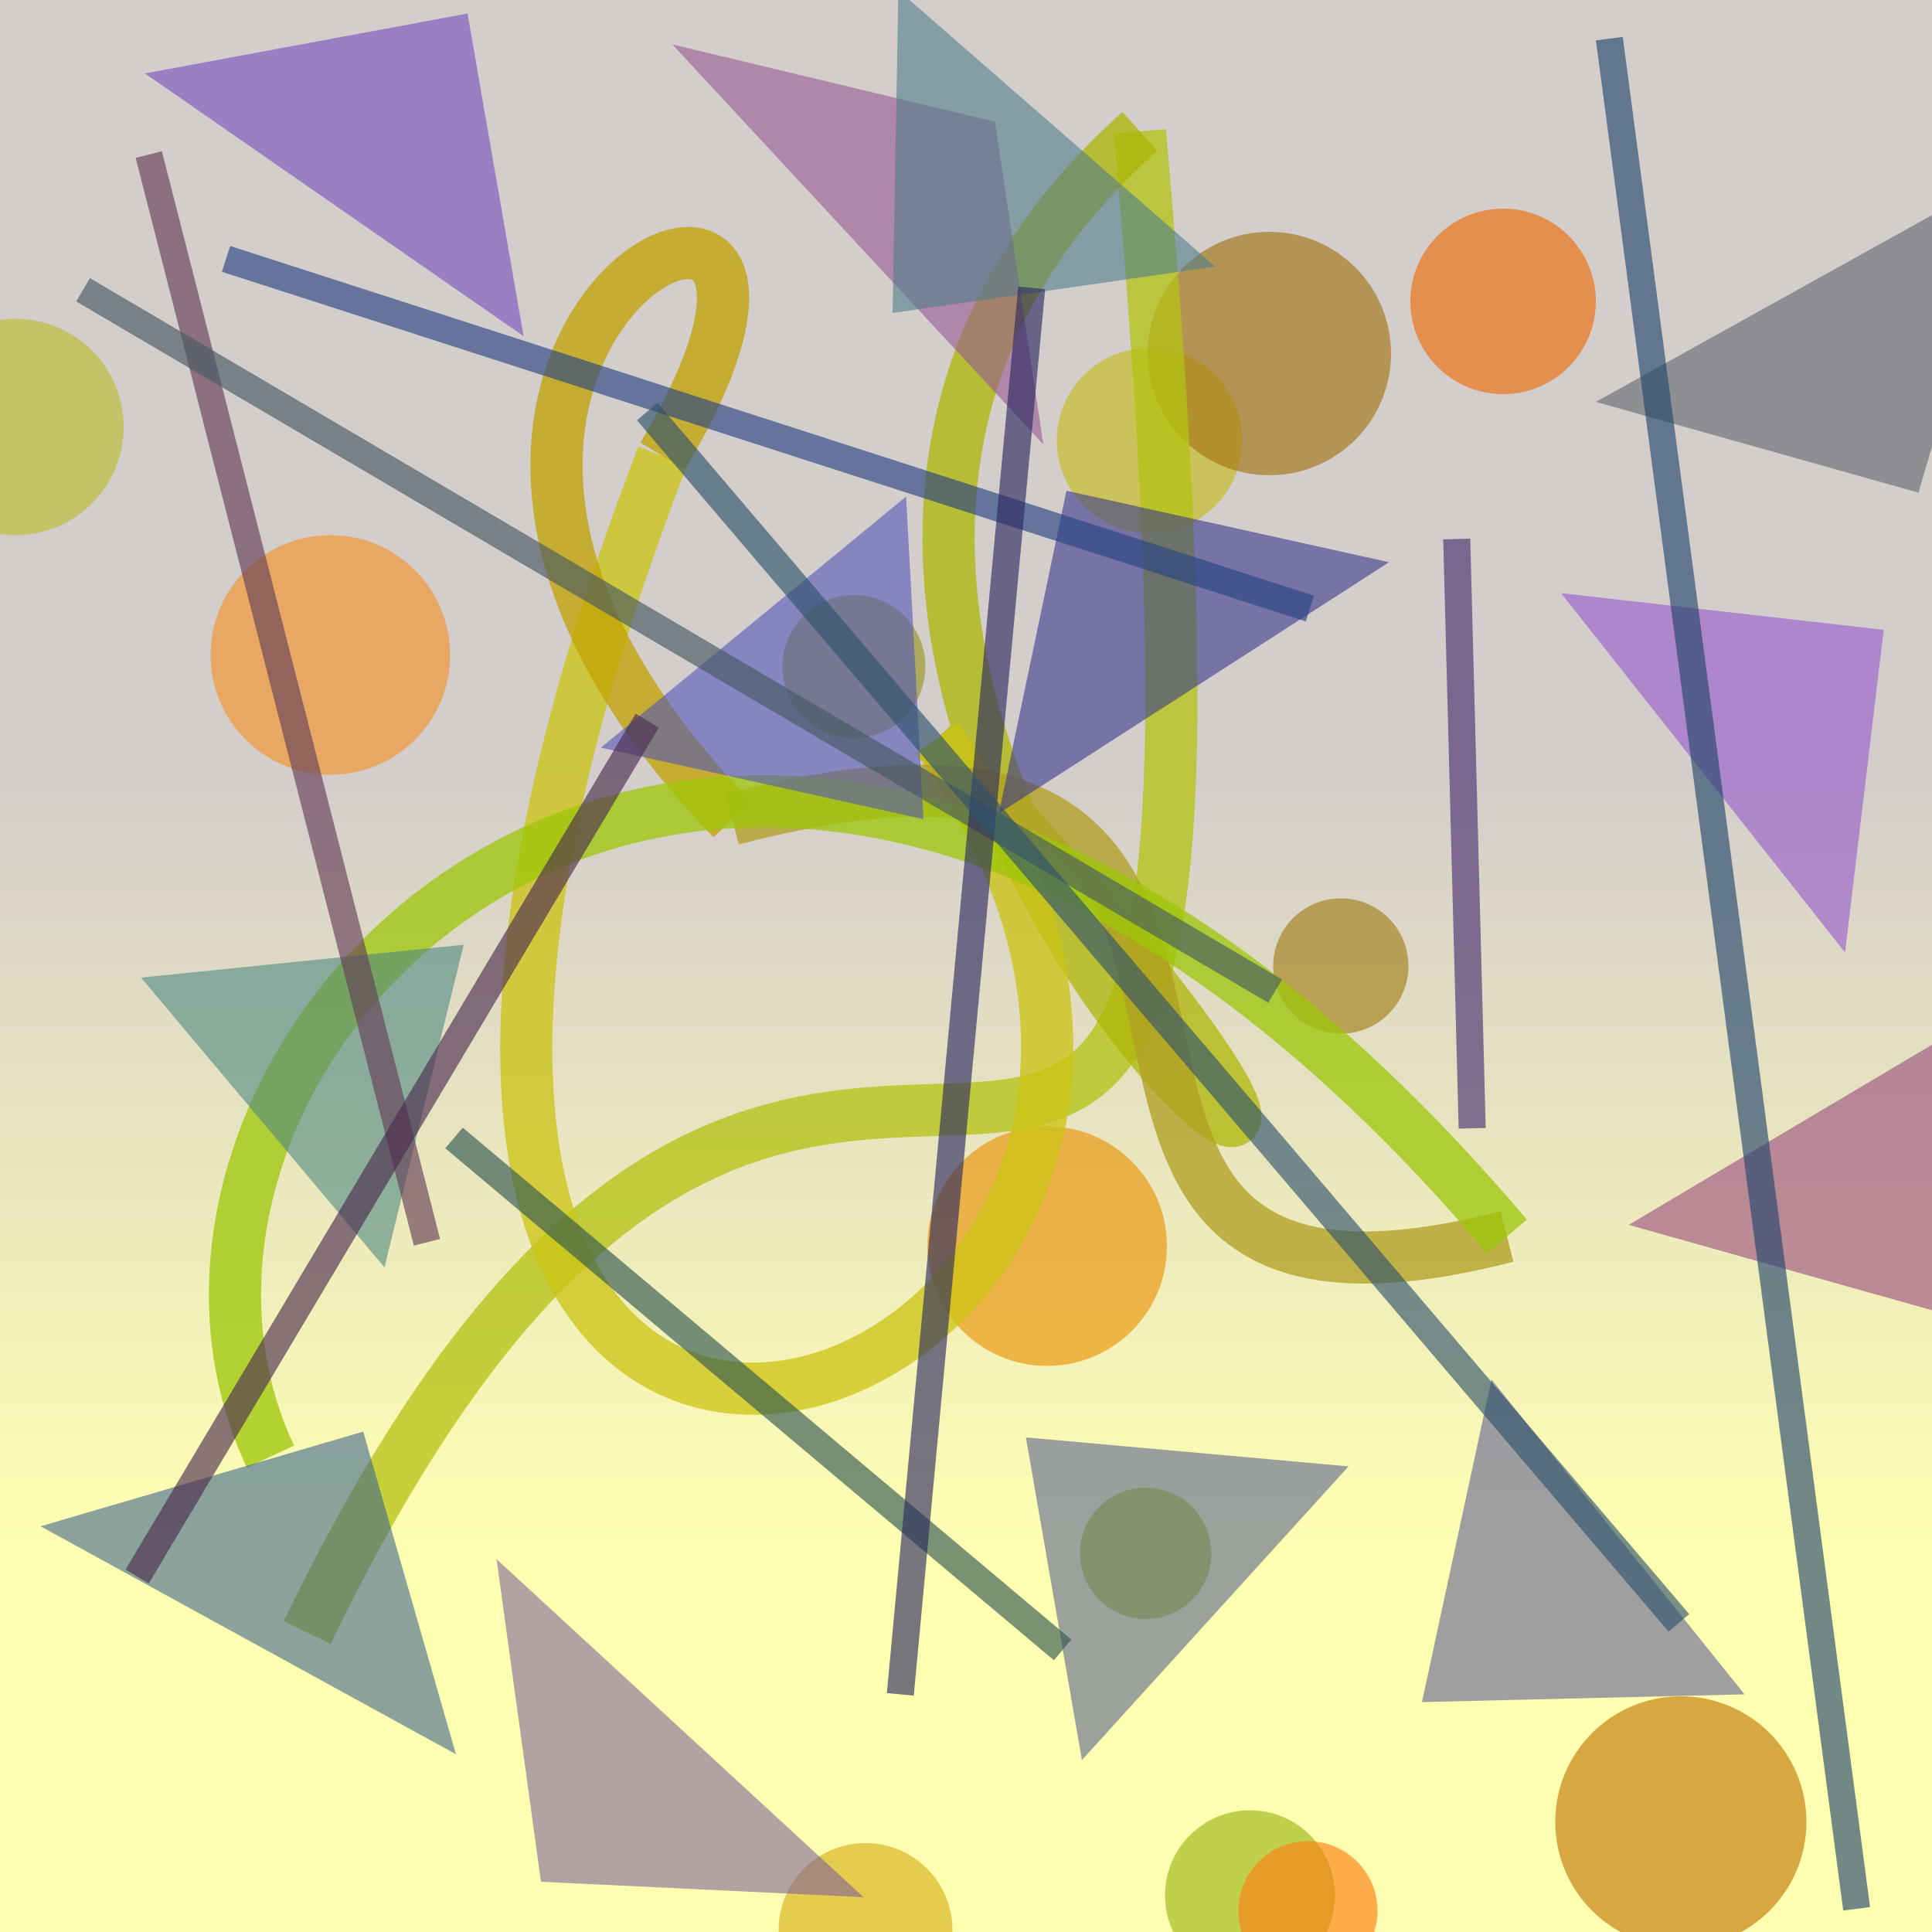 <?xml version="1.0" encoding="UTF-8"?>
<svg xmlns="http://www.w3.org/2000/svg" xmlns:xlink="http://www.w3.org/1999/xlink" width="500pt" height="500pt" viewBox="0 0 500 500" version="1.1">
<defs>
<linearGradient id="linear0" gradientUnits="userSpaceOnUse" x1="0.433" y1="0" x2="0.433" y2="1" gradientTransform="matrix(500,0,0,500,0,0)">
<stop offset="0.4" style="stop-color:rgb(82.8%,80.4%,79.7%);stop-opacity:1;"/>
<stop offset="0.8" style="stop-color:rgb(100%,100%,69.6%);stop-opacity:1;"/>
</linearGradient>
<clipPath id="clip1">
  <rect x="0" y="0" width="500" height="500"/>
</clipPath>
<g id="surface94" clip-path="url(#clip1)">
<rect x="0" y="0" width="500" height="500" style="fill:url(#linear0);stroke:none;"/>
<path style=" stroke:none;fill-rule:nonzero;fill:rgb(77.4%,73.6%,11.5%);fill-opacity:0.644;" d="M 321.5 114 C 321.5 127.254 310.754 138 297.5 138 C 284.246 138 273.5 127.254 273.5 114 C 273.5 100.746 284.246 90 297.5 90 C 310.754 90 321.5 100.746 321.5 114 C 321.5 127.254 310.754 138 297.5 138 C 284.246 138 273.5 127.254 273.5 114 C 273.5 100.746 284.246 90 297.5 90 C 310.754 90 321.5 100.746 321.5 114 "/>
<path style=" stroke:none;fill-rule:nonzero;fill:rgb(64%,46%,8.3%);fill-opacity:0.644;" d="M 360 91.5 C 360 108.898 345.898 123 328.5 123 C 311.102 123 297 108.898 297 91.5 C 297 74.102 311.102 60 328.5 60 C 345.898 60 360 74.102 360 91.5 C 360 108.898 345.898 123 328.5 123 C 311.102 123 297 108.898 297 91.5 C 297 74.102 311.102 60 328.5 60 C 345.898 60 360 74.102 360 91.5 "/>
<path style=" stroke:none;fill-rule:nonzero;fill:rgb(61.2%,71.2%,7.9%);fill-opacity:0.644;" d="M 345.5 490.5 C 345.5 502.648 335.648 512.5 323.5 512.5 C 311.352 512.5 301.5 502.648 301.5 490.5 C 301.5 478.352 311.352 468.5 323.5 468.5 C 335.648 468.5 345.5 478.352 345.5 490.5 C 345.5 502.648 335.648 512.5 323.5 512.5 C 311.352 512.5 301.5 502.648 301.5 490.5 C 301.5 478.352 311.352 468.5 323.5 468.5 C 335.648 468.5 345.5 478.352 345.5 490.5 "/>
<path style=" stroke:none;fill-rule:nonzero;fill:rgb(99.9%,50.1%,7.8%);fill-opacity:0.644;" d="M 356.5 494.5 C 356.5 504.441 348.441 512.5 338.5 512.5 C 328.559 512.5 320.5 504.441 320.5 494.5 C 320.5 484.559 328.559 476.5 338.5 476.5 C 348.441 476.5 356.5 484.559 356.5 494.5 C 356.5 504.441 348.441 512.5 338.5 512.5 C 328.559 512.5 320.5 504.441 320.5 494.5 C 320.5 484.559 328.559 476.5 338.5 476.5 C 348.441 476.5 356.5 484.559 356.5 494.5 "/>
<path style=" stroke:none;fill-rule:nonzero;fill:rgb(68%,76.2%,3.6%);fill-opacity:0.644;" d="M 313.5 402 C 313.5 411.391 305.891 419 296.5 419 C 287.109 419 279.5 411.391 279.5 402 C 279.5 392.609 287.109 385 296.5 385 C 305.891 385 313.5 392.609 313.5 402 C 313.5 411.391 305.891 419 296.5 419 C 287.109 419 279.5 411.391 279.5 402 C 279.5 392.609 287.109 385 296.5 385 C 305.891 385 313.5 392.609 313.5 402 "/>
<path style=" stroke:none;fill-rule:nonzero;fill:rgb(83.7%,69%,9.9%);fill-opacity:0.644;" d="M 246.5 499.5 C 246.5 511.926 236.426 522 224 522 C 211.574 522 201.5 511.926 201.5 499.5 C 201.5 487.074 211.574 477 224 477 C 236.426 477 246.5 487.074 246.5 499.5 C 246.5 511.926 236.426 522 224 522 C 211.574 522 201.5 511.926 201.5 499.5 C 201.5 487.074 211.574 477 224 477 C 236.426 477 246.5 487.074 246.5 499.5 "/>
<path style=" stroke:none;fill-rule:nonzero;fill:rgb(95.7%,57.6%,16.8%);fill-opacity:0.644;" d="M 116.5 169.5 C 116.5 186.621 102.621 200.5 85.5 200.5 C 68.379 200.5 54.5 186.621 54.5 169.5 C 54.5 152.379 68.379 138.5 85.5 138.5 C 102.621 138.5 116.5 152.379 116.5 169.5 C 116.5 186.621 102.621 200.5 85.5 200.5 C 68.379 200.5 54.5 186.621 54.5 169.5 C 54.5 152.379 68.379 138.5 85.5 138.5 C 102.621 138.5 116.5 152.379 116.5 169.5 "/>
<path style=" stroke:none;fill-rule:nonzero;fill:rgb(93.1%,42.5%,3.8%);fill-opacity:0.644;" d="M 413 78 C 413 91.254 402.254 102 389 102 C 375.746 102 365 91.254 365 78 C 365 64.746 375.746 54 389 54 C 402.254 54 413 64.746 413 78 C 413 91.254 402.254 102 389 102 C 375.746 102 365 91.254 365 78 C 365 64.746 375.746 54 389 54 C 402.254 54 413 64.746 413 78 "/>
<path style=" stroke:none;fill-rule:nonzero;fill:rgb(91.7%,57.4%,2.6%);fill-opacity:0.644;" d="M 302 322.5 C 302 339.621 288.121 353.5 271 353.5 C 253.879 353.5 240 339.621 240 322.5 C 240 305.379 253.879 291.5 271 291.5 C 288.121 291.5 302 305.379 302 322.5 C 302 339.621 288.121 353.5 271 353.5 C 253.879 353.5 240 339.621 240 322.5 C 240 305.379 253.879 291.5 271 291.5 C 288.121 291.5 302 305.379 302 322.5 "/>
<path style=" stroke:none;fill-rule:nonzero;fill:rgb(60%,59.1%,14.1%);fill-opacity:0.644;" d="M 239.5 172.5 C 239.5 182.719 231.219 191 221 191 C 210.781 191 202.5 182.719 202.5 172.5 C 202.5 162.281 210.781 154 221 154 C 231.219 154 239.5 162.281 239.5 172.5 C 239.5 182.719 231.219 191 221 191 C 210.781 191 202.5 182.719 202.5 172.5 C 202.5 162.281 210.781 154 221 154 C 231.219 154 239.5 162.281 239.5 172.5 "/>
<path style=" stroke:none;fill-rule:nonzero;fill:rgb(63.6%,49.2%,8.5%);fill-opacity:0.644;" d="M 364.5 250 C 364.5 259.664 356.664 267.5 347 267.5 C 337.336 267.5 329.5 259.664 329.5 250 C 329.5 240.336 337.336 232.5 347 232.5 C 356.664 232.5 364.5 240.336 364.5 250 C 364.5 259.664 356.664 267.5 347 267.5 C 337.336 267.5 329.5 259.664 329.5 250 C 329.5 240.336 337.336 232.5 347 232.5 C 356.664 232.5 364.5 240.336 364.5 250 "/>
<path style=" stroke:none;fill-rule:nonzero;fill:rgb(74.5%,74.6%,19.3%);fill-opacity:0.644;" d="M 32 110.5 C 32 125.965 19.465 138.5 4 138.5 C -11.465 138.5 -24 125.965 -24 110.5 C -24 95.035 -11.465 82.5 4 82.5 C 19.465 82.5 32 95.035 32 110.5 C 32 125.965 19.465 138.5 4 138.5 C -11.465 138.5 -24 125.965 -24 110.5 C -24 95.035 -11.465 82.5 4 82.5 C 19.465 82.5 32 95.035 32 110.5 "/>
<path style=" stroke:none;fill-rule:nonzero;fill:rgb(75.8%,46.4%,1.4%);fill-opacity:0.644;" d="M 467.5 471.5 C 467.5 489.449 452.949 504 435 504 C 417.051 504 402.5 489.449 402.5 471.5 C 402.5 453.551 417.051 439 435 439 C 452.949 439 467.5 453.551 467.5 471.5 C 467.5 489.449 452.949 504 435 504 C 417.051 504 402.5 489.449 402.5 471.5 C 402.5 453.551 417.051 439 435 439 C 452.949 439 467.5 453.551 467.5 471.5 "/>
<path style="fill:none;stroke-width:0.027;stroke-linecap:butt;stroke-linejoin:miter;stroke:rgb(70.7%,76.2%,7.3%);stroke-opacity:0.756;stroke-miterlimit:10;" d="M 0.159 0.845 C 0.445 0.252 0.67 0.972 0.59 0.068 " transform="matrix(500,0,0,500,0,0)"/>
<path style="fill:none;stroke-width:0.027;stroke-linecap:butt;stroke-linejoin:miter;stroke:rgb(68.3%,71.7%,3.6%);stroke-opacity:0.756;stroke-miterlimit:10;" d="M 0.59 0.068 C 0.252 0.37 0.924 0.856 0.485 0.382 " transform="matrix(500,0,0,500,0,0)"/>
<path style="fill:none;stroke-width:0.027;stroke-linecap:butt;stroke-linejoin:miter;stroke:rgb(79.7%,76.9%,7.7%);stroke-opacity:0.756;stroke-miterlimit:10;" d="M 0.485 0.382 C 0.736 0.737 0.06 0.972 0.343 0.236 " transform="matrix(500,0,0,500,0,0)"/>
<path style="fill:none;stroke-width:0.027;stroke-linecap:butt;stroke-linejoin:miter;stroke:rgb(75.1%,64%,0.6%);stroke-opacity:0.756;stroke-miterlimit:10;" d="M 0.343 0.236 C 0.474 0.016 0.135 0.172 0.379 0.424 " transform="matrix(500,0,0,500,0,0)"/>
<path style="fill:none;stroke-width:0.027;stroke-linecap:butt;stroke-linejoin:miter;stroke:rgb(69%,62.4%,13.4%);stroke-opacity:0.756;stroke-miterlimit:10;" d="M 0.379 0.424 C 0.74 0.33 0.468 0.72 0.78 0.64 " transform="matrix(500,0,0,500,0,0)"/>
<path style="fill:none;stroke-width:0.027;stroke-linecap:butt;stroke-linejoin:miter;stroke:rgb(61.6%,77.6%,3.2%);stroke-opacity:0.756;stroke-miterlimit:10;" d="M 0.78 0.64 C 0.39 0.179 0.036 0.533 0.14 0.754 " transform="matrix(500,0,0,500,0,0)"/>
<path style=" stroke:none;fill-rule:nonzero;fill:rgb(58.9%,34.5%,56.1%);fill-opacity:0.588;" d="M 174 11.5 L 257.5 31.5 L 270 115 L 174 11.5 "/>
<path style=" stroke:none;fill-rule:nonzero;fill:rgb(34%,37.4%,55%);fill-opacity:0.588;" d="M 349 379.5 L 265.5 372 L 280 455.5 L 349 379.5 "/>
<path style=" stroke:none;fill-rule:nonzero;fill:rgb(21.9%,21.4%,54.2%);fill-opacity:0.588;" d="M 359.5 145.5 L 276 127 L 258.5 210.5 L 359.5 145.5 "/>
<path style=" stroke:none;fill-rule:nonzero;fill:rgb(58.9%,27.4%,47.9%);fill-opacity:0.588;" d="M 421.5 317 L 505 340.5 L 522.5 257 L 421.5 317 "/>
<path style=" stroke:none;fill-rule:nonzero;fill:rgb(23.1%,38.7%,54.2%);fill-opacity:0.588;" d="M 10.5 395 L 94 370.5 L 118 454 L 10.5 395 "/>
<path style=" stroke:none;fill-rule:nonzero;fill:rgb(44.9%,29.5%,73.4%);fill-opacity:0.588;" d="M 37.5 19 L 121 3.5 L 135.5 87 L 37.5 19 "/>
<path style=" stroke:none;fill-rule:nonzero;fill:rgb(30.4%,52.6%,50%);fill-opacity:0.588;" d="M 36.5 253 L 120 244.5 L 99.5 328 L 36.5 253 "/>
<path style=" stroke:none;fill-rule:nonzero;fill:rgb(57.4%,33.6%,79.6%);fill-opacity:0.588;" d="M 404 153.5 L 487.5 163 L 477.5 246.5 L 404 153.5 "/>
<path style=" stroke:none;fill-rule:nonzero;fill:rgb(36.5%,39.5%,41.8%);fill-opacity:0.588;" d="M 413 104 L 496.5 127.5 L 521 44 L 413 104 "/>
<path style=" stroke:none;fill-rule:nonzero;fill:rgb(35.9%,36.1%,57.2%);fill-opacity:0.588;" d="M 451.5 438.5 L 368 440.5 L 386 357 L 451.5 438.5 "/>
<path style=" stroke:none;fill-rule:nonzero;fill:rgb(48.5%,38.4%,59.1%);fill-opacity:0.588;" d="M 223.5 491 L 140 487 L 128.5 403.5 L 223.5 491 "/>
<path style=" stroke:none;fill-rule:nonzero;fill:rgb(30.6%,49.1%,54.1%);fill-opacity:0.588;" d="M 314.5 69 L 231 81 L 232.5 -2.5 L 314.5 69 "/>
<path style=" stroke:none;fill-rule:nonzero;fill:rgb(31.6%,32.6%,71.6%);fill-opacity:0.588;" d="M 155.5 193.5 L 239 212 L 234.5 128.5 L 155.5 193.5 "/>
<path style="fill:none;stroke-width:0.014;stroke-linecap:butt;stroke-linejoin:miter;stroke:rgb(39.2%,24.4%,34.5%);stroke-opacity:0.644;stroke-miterlimit:10;" d="M 0.221 0.643 L 0.077 0.08 " transform="matrix(500,0,0,500,0,0)"/>
<path style="fill:none;stroke-width:0.014;stroke-linecap:butt;stroke-linejoin:miter;stroke:rgb(14.5%,27.7%,41.9%);stroke-opacity:0.644;stroke-miterlimit:10;" d="M 0.833 0.02 L 0.961 0.988 " transform="matrix(500,0,0,500,0,0)"/>
<path style="fill:none;stroke-width:0.014;stroke-linecap:butt;stroke-linejoin:miter;stroke:rgb(28.5%,18.6%,44%);stroke-opacity:0.644;stroke-miterlimit:10;" d="M 0.762 0.584 L 0.754 0.279 " transform="matrix(500,0,0,500,0,0)"/>
<path style="fill:none;stroke-width:0.014;stroke-linecap:butt;stroke-linejoin:miter;stroke:rgb(29.3%,17%,30.9%);stroke-opacity:0.644;stroke-miterlimit:10;" d="M 0.071 0.816 L 0.335 0.373 " transform="matrix(500,0,0,500,0,0)"/>
<path style="fill:none;stroke-width:0.014;stroke-linecap:butt;stroke-linejoin:miter;stroke:rgb(18.5%,33.6%,31.2%);stroke-opacity:0.644;stroke-miterlimit:10;" d="M 0.235 0.589 L 0.55 0.854 " transform="matrix(500,0,0,500,0,0)"/>
<path style="fill:none;stroke-width:0.014;stroke-linecap:butt;stroke-linejoin:miter;stroke:rgb(15.5%,26.4%,50.5%);stroke-opacity:0.644;stroke-miterlimit:10;" d="M 0.678 0.315 L 0.117 0.134 " transform="matrix(500,0,0,500,0,0)"/>
<path style="fill:none;stroke-width:0.014;stroke-linecap:butt;stroke-linejoin:miter;stroke:rgb(27.7%,34.6%,38%);stroke-opacity:0.644;stroke-miterlimit:10;" d="M 0.043 0.15 L 0.66 0.513 " transform="matrix(500,0,0,500,0,0)"/>
<path style="fill:none;stroke-width:0.014;stroke-linecap:butt;stroke-linejoin:miter;stroke:rgb(17.3%,16.7%,38.2%);stroke-opacity:0.644;stroke-miterlimit:10;" d="M 0.534 0.149 L 0.466 0.877 " transform="matrix(500,0,0,500,0,0)"/>
<path style="fill:none;stroke-width:0.014;stroke-linecap:butt;stroke-linejoin:miter;stroke:rgb(18.5%,32.4%,42.1%);stroke-opacity:0.644;stroke-miterlimit:10;" d="M 0.335 0.213 L 0.869 0.84 " transform="matrix(500,0,0,500,0,0)"/>
</g>
</defs>
<g id="surface91">
<use xlink:href="#surface94"/>
</g>
</svg>
